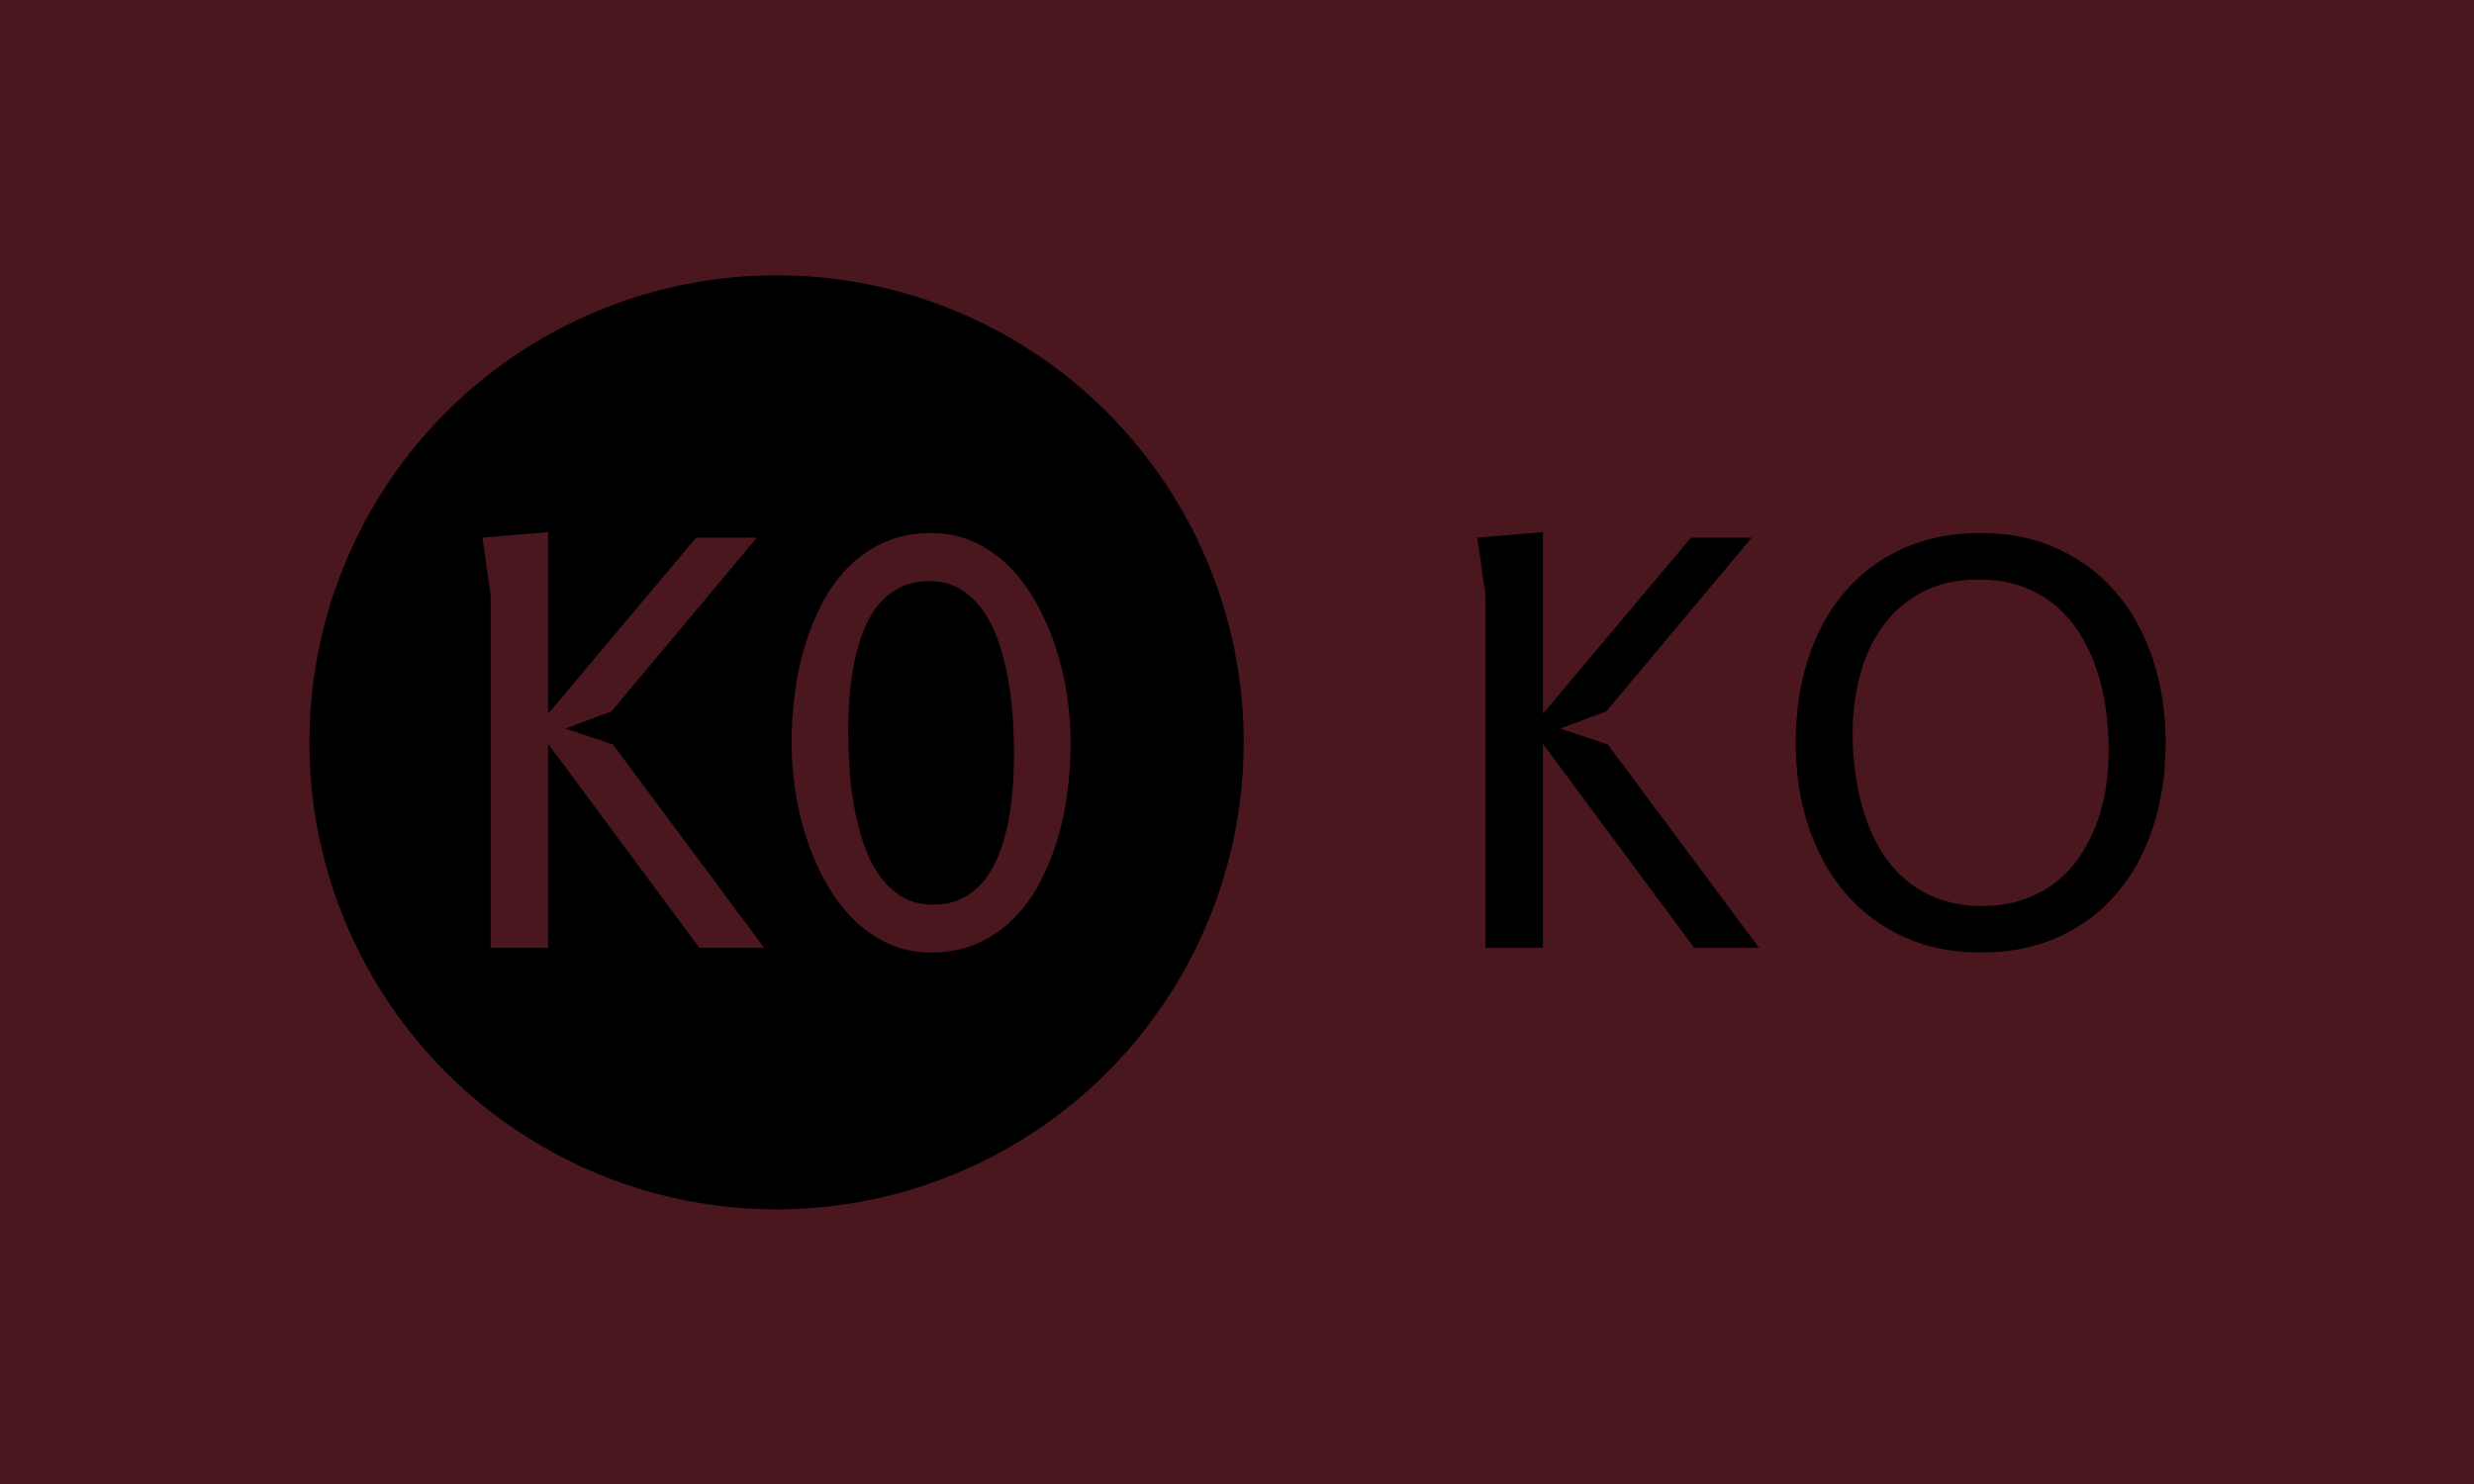 <svg xmlns="http://www.w3.org/2000/svg" version="1.1" xmlns:xlink="http://www.w3.org/1999/xlink" xmlns:svgjs="http://svgjs.dev/svgjs" width="100%" height="100%" viewBox="0 0 1000 600"><rect width="1000" height="600" x="0" y="0" fill="#4a171e"/><g><circle r="166.667" cx="277.038" cy="299.26" fill="#E2V144" transform="matrix(1.133,0,0,1.133,0,-38.924)"/><path d="M195.545 372.607L175.05 372.607L175.05 246.708L172.122 226.212L195.545 224.261L195.545 289.054L248.356 226.212L270.017 226.212L218.182 288.186L201.699 294.34L218.67 300.006L272.646 372.607L249.522 372.607L195.545 299.789L195.545 372.607ZM332.18 374.26L332.18 374.26Q323.884 374.26 316.944 371.089Q310.031 367.917 304.501 362.468Q298.997 356.991 294.85 349.672Q290.702 342.352 287.909 334.002Q285.144 325.652 283.762 316.841Q282.406 308.003 282.406 299.41L282.406 299.41Q282.406 290.626 283.572 281.653Q284.738 272.679 287.286 264.383Q289.834 256.088 293.765 248.795Q297.723 241.53 303.254 236.162Q308.757 230.794 315.941 227.676Q323.098 224.559 332.18 224.559L332.18 224.559Q340.476 224.559 347.416 227.731Q354.329 230.902 359.86 236.352Q365.363 241.828 369.511 249.148Q373.659 256.467 376.451 264.817Q379.216 273.167 380.599 282.032Q381.954 290.924 381.954 299.41L381.954 299.41Q381.954 308.193 380.788 317.167Q379.623 326.14 377.074 334.436Q374.526 342.731 370.595 350.024Q366.637 357.29 361.107 362.657Q355.603 368.025 348.392 371.143Q341.154 374.26 332.18 374.26ZM302.603 295.208L302.603 295.208Q302.603 300.874 303.01 307.651Q303.389 314.429 304.555 321.315Q305.721 328.2 307.835 334.653Q309.923 341.078 313.284 346.12Q316.673 351.136 321.499 354.172Q326.324 357.181 332.966 357.181L332.966 357.181Q338.903 357.181 343.349 354.904Q347.796 352.6 351.022 348.641Q354.248 344.683 356.281 339.478Q358.341 334.246 359.561 328.309Q360.781 322.345 361.269 316.001Q361.757 309.657 361.757 303.612L361.757 303.612Q361.757 297.946 361.351 291.168Q360.971 284.391 359.805 277.559Q358.64 270.727 356.525 264.221Q354.438 257.741 351.076 252.753Q347.687 247.792 342.862 244.756Q338.036 241.719 331.394 241.719L331.394 241.719Q325.457 241.719 321.011 244.024Q316.565 246.328 313.339 250.232Q310.113 254.136 308.079 259.395Q306.019 264.655 304.799 270.619Q303.579 276.583 303.091 282.872Q302.603 289.162 302.603 295.208Z " fill="#4a171e" transform="matrix(1.133,0,0,1.133,0,-38.924)"/><path d="M550.461 372.607L529.966 372.607L529.966 246.708L527.038 226.212L550.461 224.261L550.461 289.054L603.272 226.212L624.933 226.212L573.098 288.186L556.615 294.34L573.586 300.006L627.562 372.607L604.438 372.607L550.461 299.789L550.461 372.607ZM706.615 374.26L706.615 374.26Q691.19 374.26 678.99 368.594Q666.791 362.956 658.251 352.952Q649.711 342.948 645.184 329.231Q640.629 315.513 640.629 299.41L640.629 299.41Q640.629 283.306 645.021 269.589Q649.413 255.871 657.871 245.867Q666.303 235.864 678.611 230.225Q690.891 224.559 706.615 224.559L706.615 224.559Q721.933 224.559 734.186 230.225Q746.44 235.864 754.98 245.867Q763.519 255.871 768.047 269.589Q772.601 283.306 772.601 299.41L772.601 299.41Q772.601 315.513 768.209 329.231Q763.818 342.948 755.359 352.952Q746.928 362.956 734.62 368.594Q722.339 374.26 706.615 374.26ZM752.296 302.446L752.296 302.446Q752.296 294.638 751.211 287.075Q750.154 279.511 747.796 272.706Q745.464 265.929 741.75 260.127Q738.036 254.326 732.912 250.124Q727.788 245.921 721.119 243.536Q714.423 241.15 706.019 241.15L706.019 241.15Q694.036 241.15 685.497 245.786Q676.957 250.422 671.481 258.121Q666.004 265.847 663.483 275.688Q660.935 285.556 660.935 295.994L660.935 295.994Q660.935 303.91 662.073 311.501Q663.185 319.119 665.516 326.005Q667.875 332.891 671.535 338.692Q675.195 344.494 680.319 348.696Q685.442 352.898 692.111 355.283Q698.808 357.669 707.212 357.669L707.212 357.669Q715.101 357.669 721.553 355.473Q727.978 353.277 733.021 349.482Q738.036 345.659 741.642 340.4Q745.274 335.141 747.66 329.041Q750.046 322.941 751.157 316.137Q752.296 309.359 752.296 302.446Z " fill="#E2V144" transform="matrix(1.133,0,0,1.133,0,-38.924)"/></g></svg>